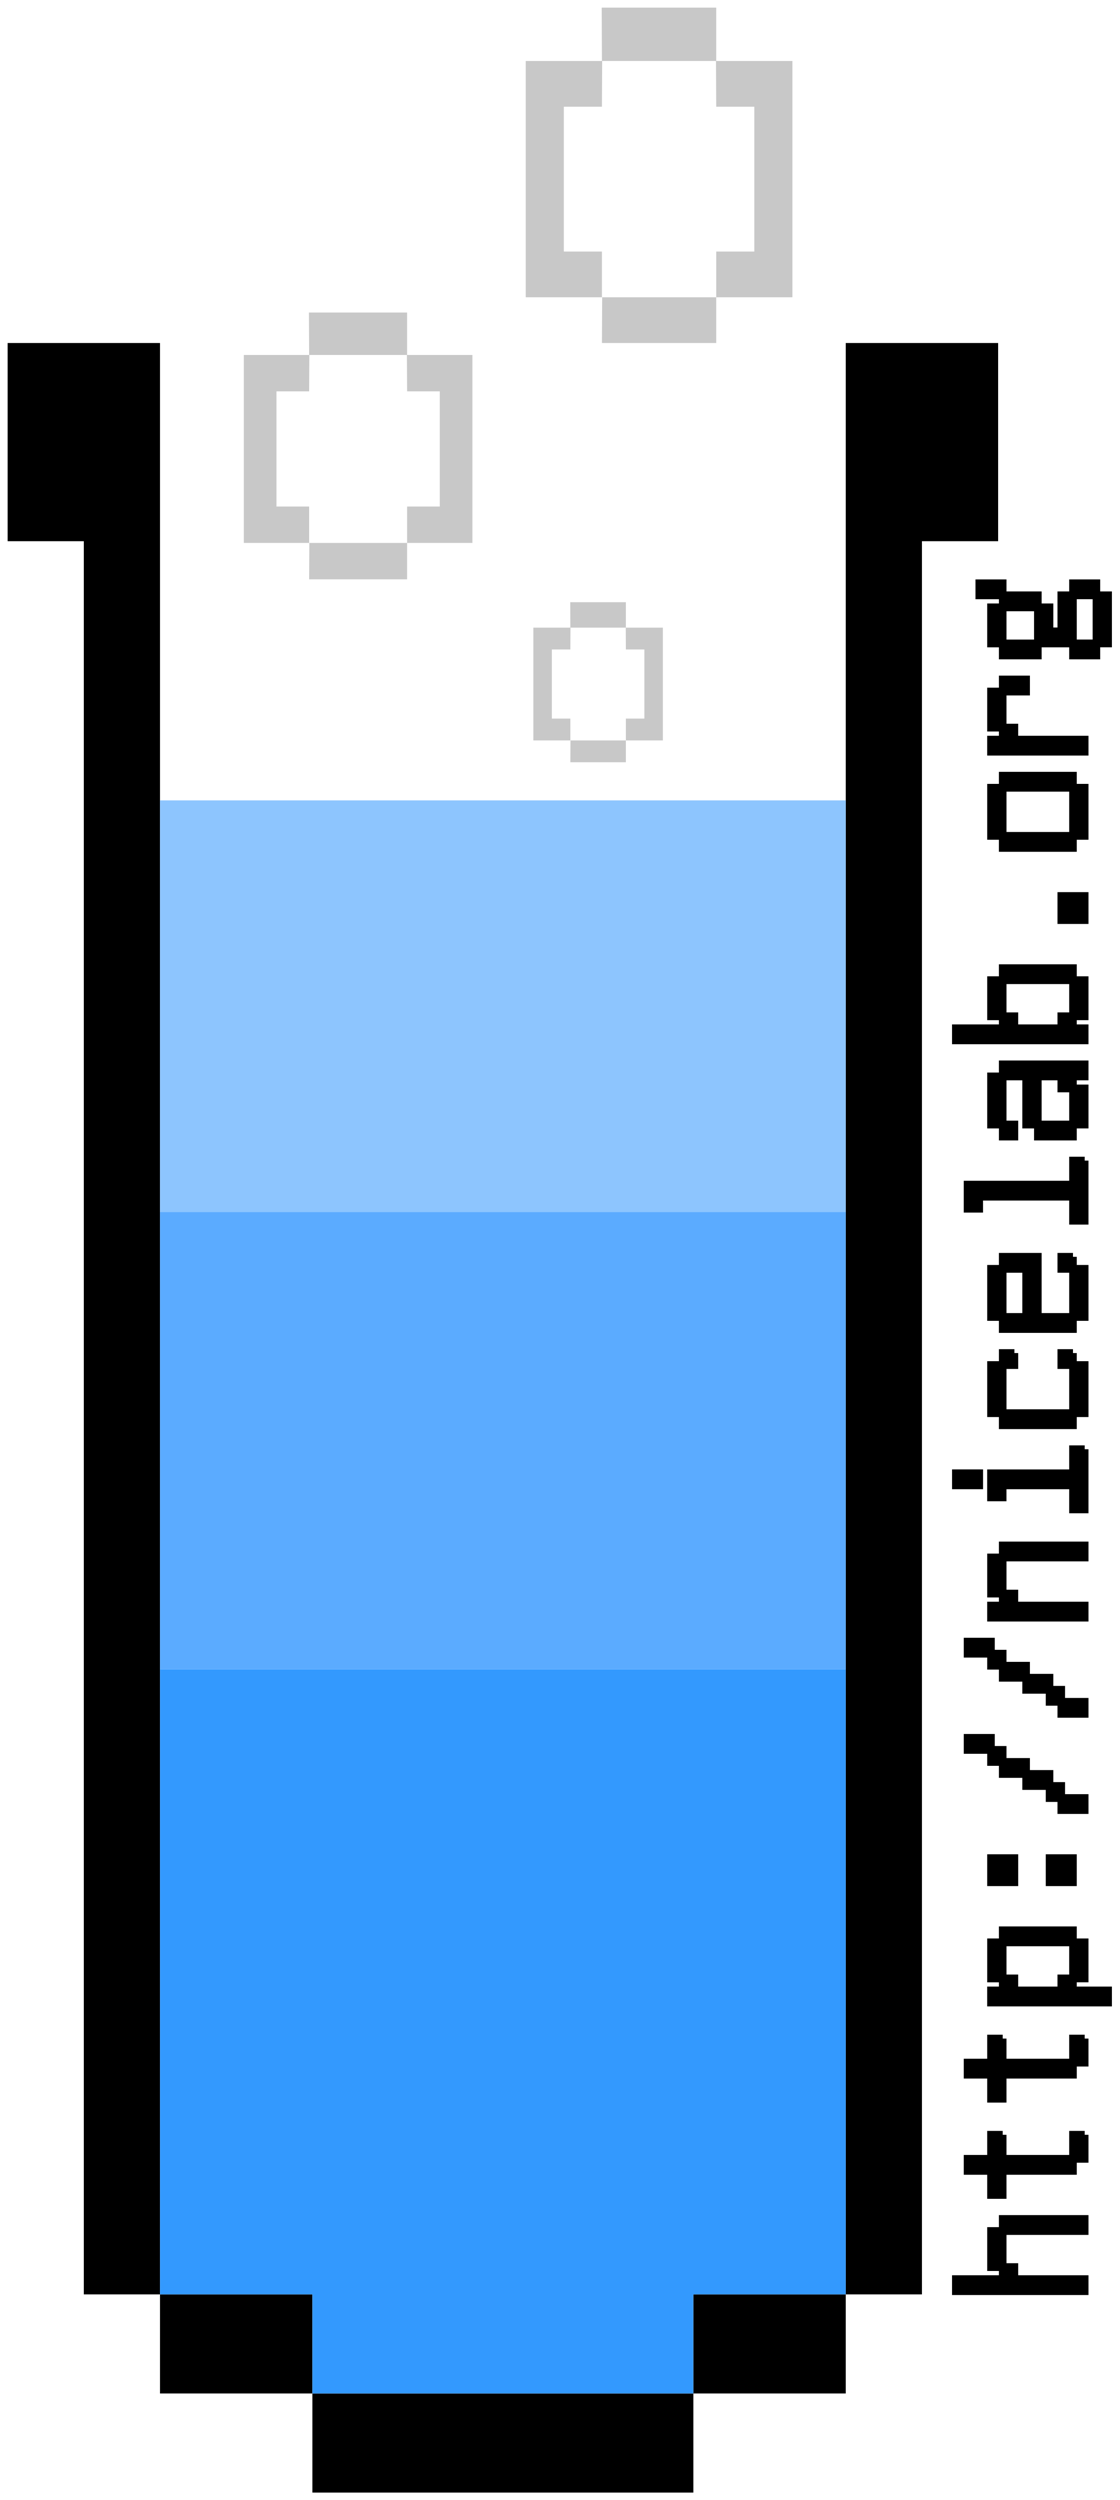 <?xml version="1.0" encoding="UTF-8" standalone="no"?>
<!-- Created with Inkscape (http://www.inkscape.org/) -->

<svg
   xmlns:dc="http://purl.org/dc/elements/1.1/"
   xmlns:cc="http://creativecommons.org/ns#"
   xmlns:rdf="http://www.w3.org/1999/02/22-rdf-syntax-ns#"
   xmlns:svg="http://www.w3.org/2000/svg"
   xmlns="http://www.w3.org/2000/svg"
   xmlns:sodipodi="http://sodipodi.sourceforge.net/DTD/sodipodi-0.dtd"
   xmlns:inkscape="http://www.inkscape.org/namespaces/inkscape"
   id="svg3119"
   version="1.1"
   inkscape:version="0.91 r"
   width="146.994"
   height="328"
   sodipodi:docname="Nicelab_logo_v2.svg"
   inkscape:export-filename="/home/bertrand/Documents/Nicelab/Logo/Version 2/Nicelab_logo_v2.png"
   inkscape:export-xdpi="90"
   inkscape:export-ydpi="90">
  <title
     id="title4163">Nicelab Logo v2</title>
  <defs
     id="defs3123" />
  <sodipodi:namedview
     pagecolor="#ffffff"
     bordercolor="#666666"
     borderopacity="1"
     objecttolerance="10"
     gridtolerance="10"
     guidetolerance="10"
     inkscape:pageopacity="0"
     inkscape:pageshadow="2"
     inkscape:window-width="1615"
     inkscape:window-height="1026"
     id="namedview3121"
     showgrid="false"
     inkscape:zoom="2"
     inkscape:cx="-76.520132"
     inkscape:cy="192.0751"
     inkscape:window-x="65"
     inkscape:window-y="24"
     inkscape:window-maximized="1"
     inkscape:current-layer="svg3119"
     units="mm"
     fit-margin-top="1"
     fit-margin-left="1"
     fit-margin-right="1"
     fit-margin-bottom="1" />
  <g
     inkscape:groupmode="layer"
     id="layer1"
     inkscape:label="vecto"
     style="display:inline"
     transform="translate(-51,-35)" />
  <g
     id="g5478"
     transform="translate(1,1)">
    <g
       transform="translate(-52,-36)"
       id="g4155">
      <path
         style="fill:#000000;fill-opacity:1;stroke:none"
         d="m 162,80 0,256 10,0 0,-230 10,0 0,-26 z m -110,0 0,26 10,0 0,230 10,0 0,-256 z m 20,256 0,13 c 0.013,-0.005 20,0 20,0 l 0,13 50,0 0,-13 20,0 0,-13 -20,0 0,13 -50,0 0,-13 z"
         id="path3967"
         inkscape:connector-curvature="0"
         sodipodi:nodetypes="ccccccccccccccccccccccccccc" />
      <g
         id="g4150">
        <path
           sodipodi:nodetypes="ccccccccccccccccccccccccccc"
           inkscape:connector-curvature="0"
           id="path3937"
           d="m 129.969,36 0.031,7 -10,0 0,31 10,0 0,-6 -5,0 0,-19 5,0 0.031,-6 14.938,0 0.031,6 5,0 0,19 -5,0 0,6 10,0 0,-31 -10,0 0,-7 L 130,36 Z M 145,74 130.031,74 130,80 l 15,0 z"
           style="display:inline;fill:#c8c8c8;fill-opacity:1;stroke:none" />
        <path
           sodipodi:nodetypes="ccccccccccccccccccccccccccc"
           inkscape:connector-curvature="0"
           id="path3937-0"
           d="m 91.545,76 0.027,5.568 -8.571,0 0,24.659 8.571,0 0,-4.773 -4.286,0 0,-15.114 4.286,0 0.027,-4.773 12.804,0 0.027,4.773 4.286,0 0,15.114 -4.286,0 0,4.773 8.571,0 0,-24.659 -8.571,0 0,-5.568 -12.857,0 z m 12.884,30.227 -12.83,0 -0.027,4.773 12.857,0 z"
           style="display:inline;fill:#c8c8c8;fill-opacity:1;stroke:none" />
        <path
           sodipodi:nodetypes="ccccccccccccccccccccccccccc"
           inkscape:connector-curvature="0"
           id="path3937-6"
           d="m 125.842,114 0.015,3.341 -4.857,0 0,14.795 4.857,0 0,-2.864 -2.429,0 0,-9.068 2.429,0 0.015,-2.864 7.255,0 0.015,2.864 2.429,0 0,9.068 -2.429,0 0,2.864 4.857,0 0,-14.795 -4.857,0 0,-3.341 -7.286,0 z m 7.301,18.136 -7.271,0 -0.015,2.864 7.286,0 z"
           style="display:inline;fill:#c8c8c8;fill-opacity:1;stroke:none" />
      </g>
      <g
         id="g4034">
        <path
           sodipodi:nodetypes="ccccc"
           inkscape:connector-curvature="0"
           id="rect3972"
           d="m 72,140 90,0 0,54 -90,0 z"
           style="fill:#8dc5fe;fill-opacity:1;stroke:none" />
        <path
           sodipodi:nodetypes="ccccc"
           inkscape:connector-curvature="0"
           id="path4030"
           d="m 72,254 90,0 0,-60 -90,0 z"
           style="fill:#5babff;fill-opacity:1;stroke:none" />
        <path
           sodipodi:nodetypes="ccccccccc"
           inkscape:connector-curvature="0"
           id="path4032"
           d="m 72,254 90,0 0,82 -20,0 0,13 -50,0 0,-13 -20,0 z"
           style="fill:#3399fe;fill-opacity:1;stroke:none" />
      </g>
    </g>
    <g
       id="text4302"
       style="font-style:normal;font-variant:normal;font-weight:bold;font-stretch:normal;font-size:24.921px;line-height:125%;font-family:unifont;-inkscape-font-specification:'unifont Bold';text-align:start;letter-spacing:0px;word-spacing:0px;writing-mode:lr-tb;text-anchor:start;fill:#000000;fill-opacity:1;stroke:#000000;stroke-width:1.006;stroke-opacity:1"
       transform="matrix(0,-1.013,0.987,0,0,0)">
      <path
         id="path5442"
         style="line-height:125%;font-family:unifont;-inkscape-font-specification:'unifont Bold';fill:#000000;stroke:#000000"
         d="m -295.73,141.665 0,1.558 1.558,0 0,-1.558 0,-1.558 0,-1.558 0,-1.558 0,-1.558 0,-1.558 1.558,0 0,-1.558 -1.558,0 0,-1.558 0,-1.558 0,-1.558 0,-1.558 -1.558,0 0,1.558 0,1.558 0,1.558 0,1.558 0,1.558 0,1.558 0,1.558 0,1.558 0,1.558 0,1.558 m 7.788,0 0,1.558 1.558,0 0,-1.558 0,-1.558 0,-1.558 0,-1.558 0,-1.558 0,-1.558 0,-1.558 -1.558,0 0,1.558 0,1.558 0,1.558 0,1.558 0,1.558 0,1.558 m -4.673,-9.345 4.673,0 0,-1.558 -4.673,0 0,1.558"
         inkscape:connector-curvature="0" />
      <path
         id="path5444"
         style="line-height:125%;font-family:unifont;-inkscape-font-specification:'unifont Bold';fill:#000000;stroke:#000000"
         d="m -275.481,143.222 0,-1.558 -3.115,0 0,1.558 3.115,0 m 0,-10.903 0,-1.558 -3.115,0 0,-1.558 0,-1.558 -1.558,0 0,1.558 0,1.558 -3.115,0 0,1.558 3.115,0 0,1.558 0,1.558 0,1.558 0,1.558 0,1.558 0,1.558 1.558,0 0,-1.558 0,-1.558 0,-1.558 0,-1.558 0,-1.558 0,-1.558 3.115,0"
         inkscape:connector-curvature="0" />
      <path
         id="path5446"
         style="line-height:125%;font-family:unifont;-inkscape-font-specification:'unifont Bold';fill:#000000;stroke:#000000"
         d="m -263.021,143.222 0,-1.558 -3.115,0 0,1.558 3.115,0 m 0,-10.903 0,-1.558 -3.115,0 0,-1.558 0,-1.558 -1.558,0 0,1.558 0,1.558 -3.115,0 0,1.558 3.115,0 0,1.558 0,1.558 0,1.558 0,1.558 0,1.558 0,1.558 1.558,0 0,-1.558 0,-1.558 0,-1.558 0,-1.558 0,-1.558 0,-1.558 3.115,0"
         inkscape:connector-curvature="0" />
      <path
         id="path5448"
         style="line-height:125%;font-family:unifont;-inkscape-font-specification:'unifont Bold';fill:#000000;stroke:#000000"
         d="m -258.348,144.78 0,1.558 1.558,0 0,-1.558 0,-1.558 0,-1.558 1.558,0 0,1.558 4.673,0 0,-1.558 -4.673,0 0,-1.558 -1.558,0 0,-1.558 0,-1.558 0,-1.558 0,-1.558 1.558,0 0,-1.558 -1.558,0 0,-1.558 -1.558,0 0,1.558 0,1.558 0,1.558 0,1.558 0,1.558 0,1.558 0,1.558 0,1.558 0,1.558 m 7.788,-3.115 1.558,0 0,-1.558 0,-1.558 0,-1.558 0,-1.558 0,-1.558 0,-1.558 -1.558,0 0,1.558 0,1.558 0,1.558 0,1.558 0,1.558 0,1.558 m -4.673,-9.345 4.673,0 0,-1.558 -4.673,0 0,1.558"
         inkscape:connector-curvature="0" />
      <path
         id="path5450"
         style="line-height:125%;font-family:unifont;-inkscape-font-specification:'unifont Bold';fill:#000000;stroke:#000000"
         d="m -242.772,140.107 0,1.558 3.115,0 0,-1.558 0,-1.558 -3.115,0 0,1.558 m 0,-7.788 0,1.558 3.115,0 0,-1.558 0,-1.558 -3.115,0 0,1.558"
         inkscape:connector-curvature="0" />
      <path
         id="path5452"
         style="line-height:125%;font-family:unifont;-inkscape-font-specification:'unifont Bold';fill:#000000;stroke:#000000"
         d="m -233.427,141.665 0,1.558 1.558,0 0,-1.558 0,-1.558 -1.558,0 0,1.558 m 1.558,-1.558 1.558,0 0,-1.558 -1.558,0 0,1.558 m 1.558,-1.558 1.558,0 0,-1.558 0,-1.558 -1.558,0 0,1.558 0,1.558 m 1.558,-3.115 1.558,0 0,-1.558 0,-1.558 -1.558,0 0,1.558 0,1.558 m 1.558,-3.115 1.558,0 0,-1.558 -1.558,0 0,1.558 m 1.558,-1.558 1.558,0 0,-1.558 0,-1.558 -1.558,0 0,1.558 0,1.558"
         inkscape:connector-curvature="0" />
      <path
         id="path5454"
         style="line-height:125%;font-family:unifont;-inkscape-font-specification:'unifont Bold';fill:#000000;stroke:#000000"
         d="m -220.966,141.665 0,1.558 1.558,0 0,-1.558 0,-1.558 -1.558,0 0,1.558 m 1.558,-1.558 1.558,0 0,-1.558 -1.558,0 0,1.558 m 1.558,-1.558 1.558,0 0,-1.558 0,-1.558 -1.558,0 0,1.558 0,1.558 m 1.558,-3.115 1.558,0 0,-1.558 0,-1.558 -1.558,0 0,1.558 0,1.558 m 1.558,-3.115 1.558,0 0,-1.558 -1.558,0 0,1.558 m 1.558,-1.558 1.558,0 0,-1.558 0,-1.558 -1.558,0 0,1.558 0,1.558"
         inkscape:connector-curvature="0" />
      <path
         id="path5456"
         style="line-height:125%;font-family:unifont;-inkscape-font-specification:'unifont Bold';fill:#000000;stroke:#000000"
         d="m -208.505,141.665 0,1.558 1.558,0 0,-1.558 0,-1.558 0,-1.558 0,-1.558 0,-1.558 0,-1.558 1.558,0 0,-1.558 -1.558,0 0,-1.558 -1.558,0 0,1.558 0,1.558 0,1.558 0,1.558 0,1.558 0,1.558 0,1.558 m 7.788,0 0,1.558 1.558,0 0,-1.558 0,-1.558 0,-1.558 0,-1.558 0,-1.558 0,-1.558 0,-1.558 -1.558,0 0,1.558 0,1.558 0,1.558 0,1.558 0,1.558 0,1.558 m -4.673,-9.345 4.673,0 0,-1.558 -4.673,0 0,1.558"
         inkscape:connector-curvature="0" />
      <path
         id="path5458"
         style="line-height:125%;font-family:unifont;-inkscape-font-specification:'unifont Bold';fill:#000000;stroke:#000000"
         d="m -186.699,143.222 0,-1.558 -3.115,0 0,-1.558 0,-1.558 0,-1.558 0,-1.558 0,-1.558 0,-1.558 0,-1.558 -3.115,0 0,1.558 1.558,0 0,1.558 0,1.558 0,1.558 0,1.558 0,1.558 0,1.558 -3.115,0 0,1.558 7.788,0 m -4.673,-15.576 0,1.558 1.558,0 0,-1.558 0,-1.558 -1.558,0 0,1.558"
         inkscape:connector-curvature="0" />
      <path
         id="path5460"
         style="line-height:125%;font-family:unifont;-inkscape-font-specification:'unifont Bold';fill:#000000;stroke:#000000"
         d="m -174.239,141.665 0,-1.558 -1.558,0 0,1.558 -6.23,0 0,1.558 6.23,0 0,-1.558 1.558,0 m 0,-7.788 0,-1.558 -1.558,0 0,1.558 1.558,0 m -7.788,7.788 0,-1.558 0,-1.558 0,-1.558 0,-1.558 0,-1.558 0,-1.558 -1.558,0 0,1.558 0,1.558 0,1.558 0,1.558 0,1.558 0,1.558 1.558,0 m 0,-9.345 6.23,0 0,-1.558 -6.23,0 0,1.558"
         inkscape:connector-curvature="0" />
      <path
         id="path5462"
         style="line-height:125%;font-family:unifont;-inkscape-font-specification:'unifont Bold';fill:#000000;stroke:#000000"
         d="m -161.778,141.665 0,-1.558 -1.558,0 0,1.558 -6.23,0 0,1.558 6.23,0 0,-1.558 1.558,0 m -7.788,0 0,-1.558 0,-1.558 0,-1.558 7.788,0 0,-1.558 0,-1.558 0,-1.558 -1.558,0 0,1.558 0,1.558 -6.23,0 0,-1.558 0,-1.558 -1.558,0 0,1.558 0,1.558 0,1.558 0,1.558 0,1.558 0,1.558 1.558,0 m 0,-9.345 6.23,0 0,-1.558 -6.23,0 0,1.558"
         inkscape:connector-curvature="0" />
      <path
         id="path5464"
         style="line-height:125%;font-family:unifont;-inkscape-font-specification:'unifont Bold';fill:#000000;stroke:#000000"
         d="m -149.317,143.222 0,-1.558 -3.115,0 0,-1.558 0,-1.558 0,-1.558 0,-1.558 0,-1.558 0,-1.558 0,-1.558 0,-1.558 0,-1.558 -3.115,0 0,1.558 1.558,0 0,1.558 0,1.558 0,1.558 0,1.558 0,1.558 0,1.558 0,1.558 0,1.558 -3.115,0 0,1.558 7.788,0"
         inkscape:connector-curvature="0" />
      <path
         id="path5466"
         style="line-height:125%;font-family:unifont;-inkscape-font-specification:'unifont Bold';fill:#000000;stroke:#000000"
         d="m -144.645,141.665 0,1.558 4.673,0 0,-1.558 -4.673,0 m 0,0 0,-1.558 0,-1.558 0,-1.558 -1.558,0 0,1.558 0,1.558 0,1.558 1.558,0 m 6.23,0 0,1.558 1.558,0 0,-1.558 0,-1.558 0,-1.558 0,-1.558 0,-1.558 0,-1.558 0,-1.558 -1.558,0 0,1.558 0,1.558 -6.23,0 0,1.558 6.23,0 0,1.558 0,1.558 -1.558,0 0,1.558 1.558,0 m -6.23,-9.345 -1.558,0 0,1.558 1.558,0 0,-1.558 m 0,0 6.23,0 0,-1.558 -6.23,0 0,1.558"
         inkscape:connector-curvature="0" />
      <path
         id="path5468"
         style="line-height:125%;font-family:unifont;-inkscape-font-specification:'unifont Bold';fill:#000000;stroke:#000000"
         d="m -132.184,141.665 1.558,0 0,1.558 4.673,0 0,-1.558 -4.673,0 0,-1.558 -1.558,0 0,-1.558 0,-1.558 0,-1.558 0,-1.558 1.558,0 0,-1.558 -1.558,0 0,-1.558 0,-1.558 0,-1.558 0,-1.558 -1.558,0 0,1.558 0,1.558 0,1.558 0,1.558 0,1.558 0,1.558 0,1.558 0,1.558 0,1.558 0,1.558 0,1.558 1.558,0 0,-1.558 m 6.23,0 1.558,0 0,-1.558 0,-1.558 0,-1.558 0,-1.558 0,-1.558 0,-1.558 -1.558,0 0,1.558 0,1.558 0,1.558 0,1.558 0,1.558 0,1.558 m -4.673,-9.345 4.673,0 0,-1.558 -4.673,0 0,1.558"
         inkscape:connector-curvature="0" />
      <path
         id="path5470"
         style="line-height:125%;font-family:unifont;-inkscape-font-specification:'unifont Bold';fill:#000000;stroke:#000000"
         d="m -118.166,141.665 0,1.558 3.115,0 0,-1.558 0,-1.558 -3.115,0 0,1.558"
         inkscape:connector-curvature="0" />
      <path
         id="path5472"
         style="line-height:125%;font-family:unifont;-inkscape-font-specification:'unifont Bold';fill:#000000;stroke:#000000"
         d="m -107.263,141.665 0,1.558 6.23,0 0,-1.558 -6.23,0 m 0,0 0,-1.558 0,-1.558 0,-1.558 0,-1.558 0,-1.558 0,-1.558 -1.558,0 0,1.558 0,1.558 0,1.558 0,1.558 0,1.558 0,1.558 1.558,0 m 6.23,0 1.558,0 0,-1.558 0,-1.558 0,-1.558 0,-1.558 0,-1.558 0,-1.558 -1.558,0 0,1.558 0,1.558 0,1.558 0,1.558 0,1.558 0,1.558 m -6.23,-9.345 6.23,0 0,-1.558 -6.23,0 0,1.558"
         inkscape:connector-curvature="0" />
      <path
         id="path5474"
         style="line-height:125%;font-family:unifont;-inkscape-font-specification:'unifont Bold';fill:#000000;stroke:#000000"
         d="m -96.36,141.665 0,1.558 1.558,0 0,-1.558 0,-1.558 0,-1.558 0,-1.558 0,-1.558 0,-1.558 1.558,0 0,-1.558 -1.558,0 0,-1.558 -1.558,0 0,1.558 0,1.558 0,1.558 0,1.558 0,1.558 0,1.558 0,1.558 m 7.788,-7.788 0,1.558 1.558,0 0,-1.558 0,-1.558 -1.558,0 0,1.558 m -4.673,-1.558 4.673,0 0,-1.558 -4.673,0 0,1.558"
         inkscape:connector-curvature="0" />
      <path
         id="path5476"
         style="line-height:125%;font-family:unifont;-inkscape-font-specification:'unifont Bold';fill:#000000;stroke:#000000"
         d="m -82.341,144.78 0,1.558 6.23,0 0,-1.558 -6.23,0 m 0,0 0,-1.558 0,-1.558 -1.558,0 0,1.558 0,1.558 1.558,0 m 6.23,0 1.558,0 0,-1.558 0,-1.558 -1.558,0 0,1.558 0,1.558 m -6.23,-3.115 6.23,0 0,-1.558 -4.673,0 0,-1.558 3.115,0 0,-1.558 -4.673,0 0,1.558 0,1.558 0,1.558 m 0,-4.673 0,-1.558 0,-1.558 0,-1.558 -1.558,0 0,1.558 0,1.558 0,1.558 1.558,0 m 4.673,0 1.558,0 0,-1.558 0,-1.558 0,-1.558 -1.558,0 0,1.558 0,1.558 0,1.558 m -4.673,-4.673 4.673,0 0,-1.558 -4.673,0 0,1.558 m 6.23,0 1.558,0 0,-1.558 0,-1.558 -1.558,0 0,1.558 0,1.558"
         inkscape:connector-curvature="0" />
    </g>
  </g>
</svg>
